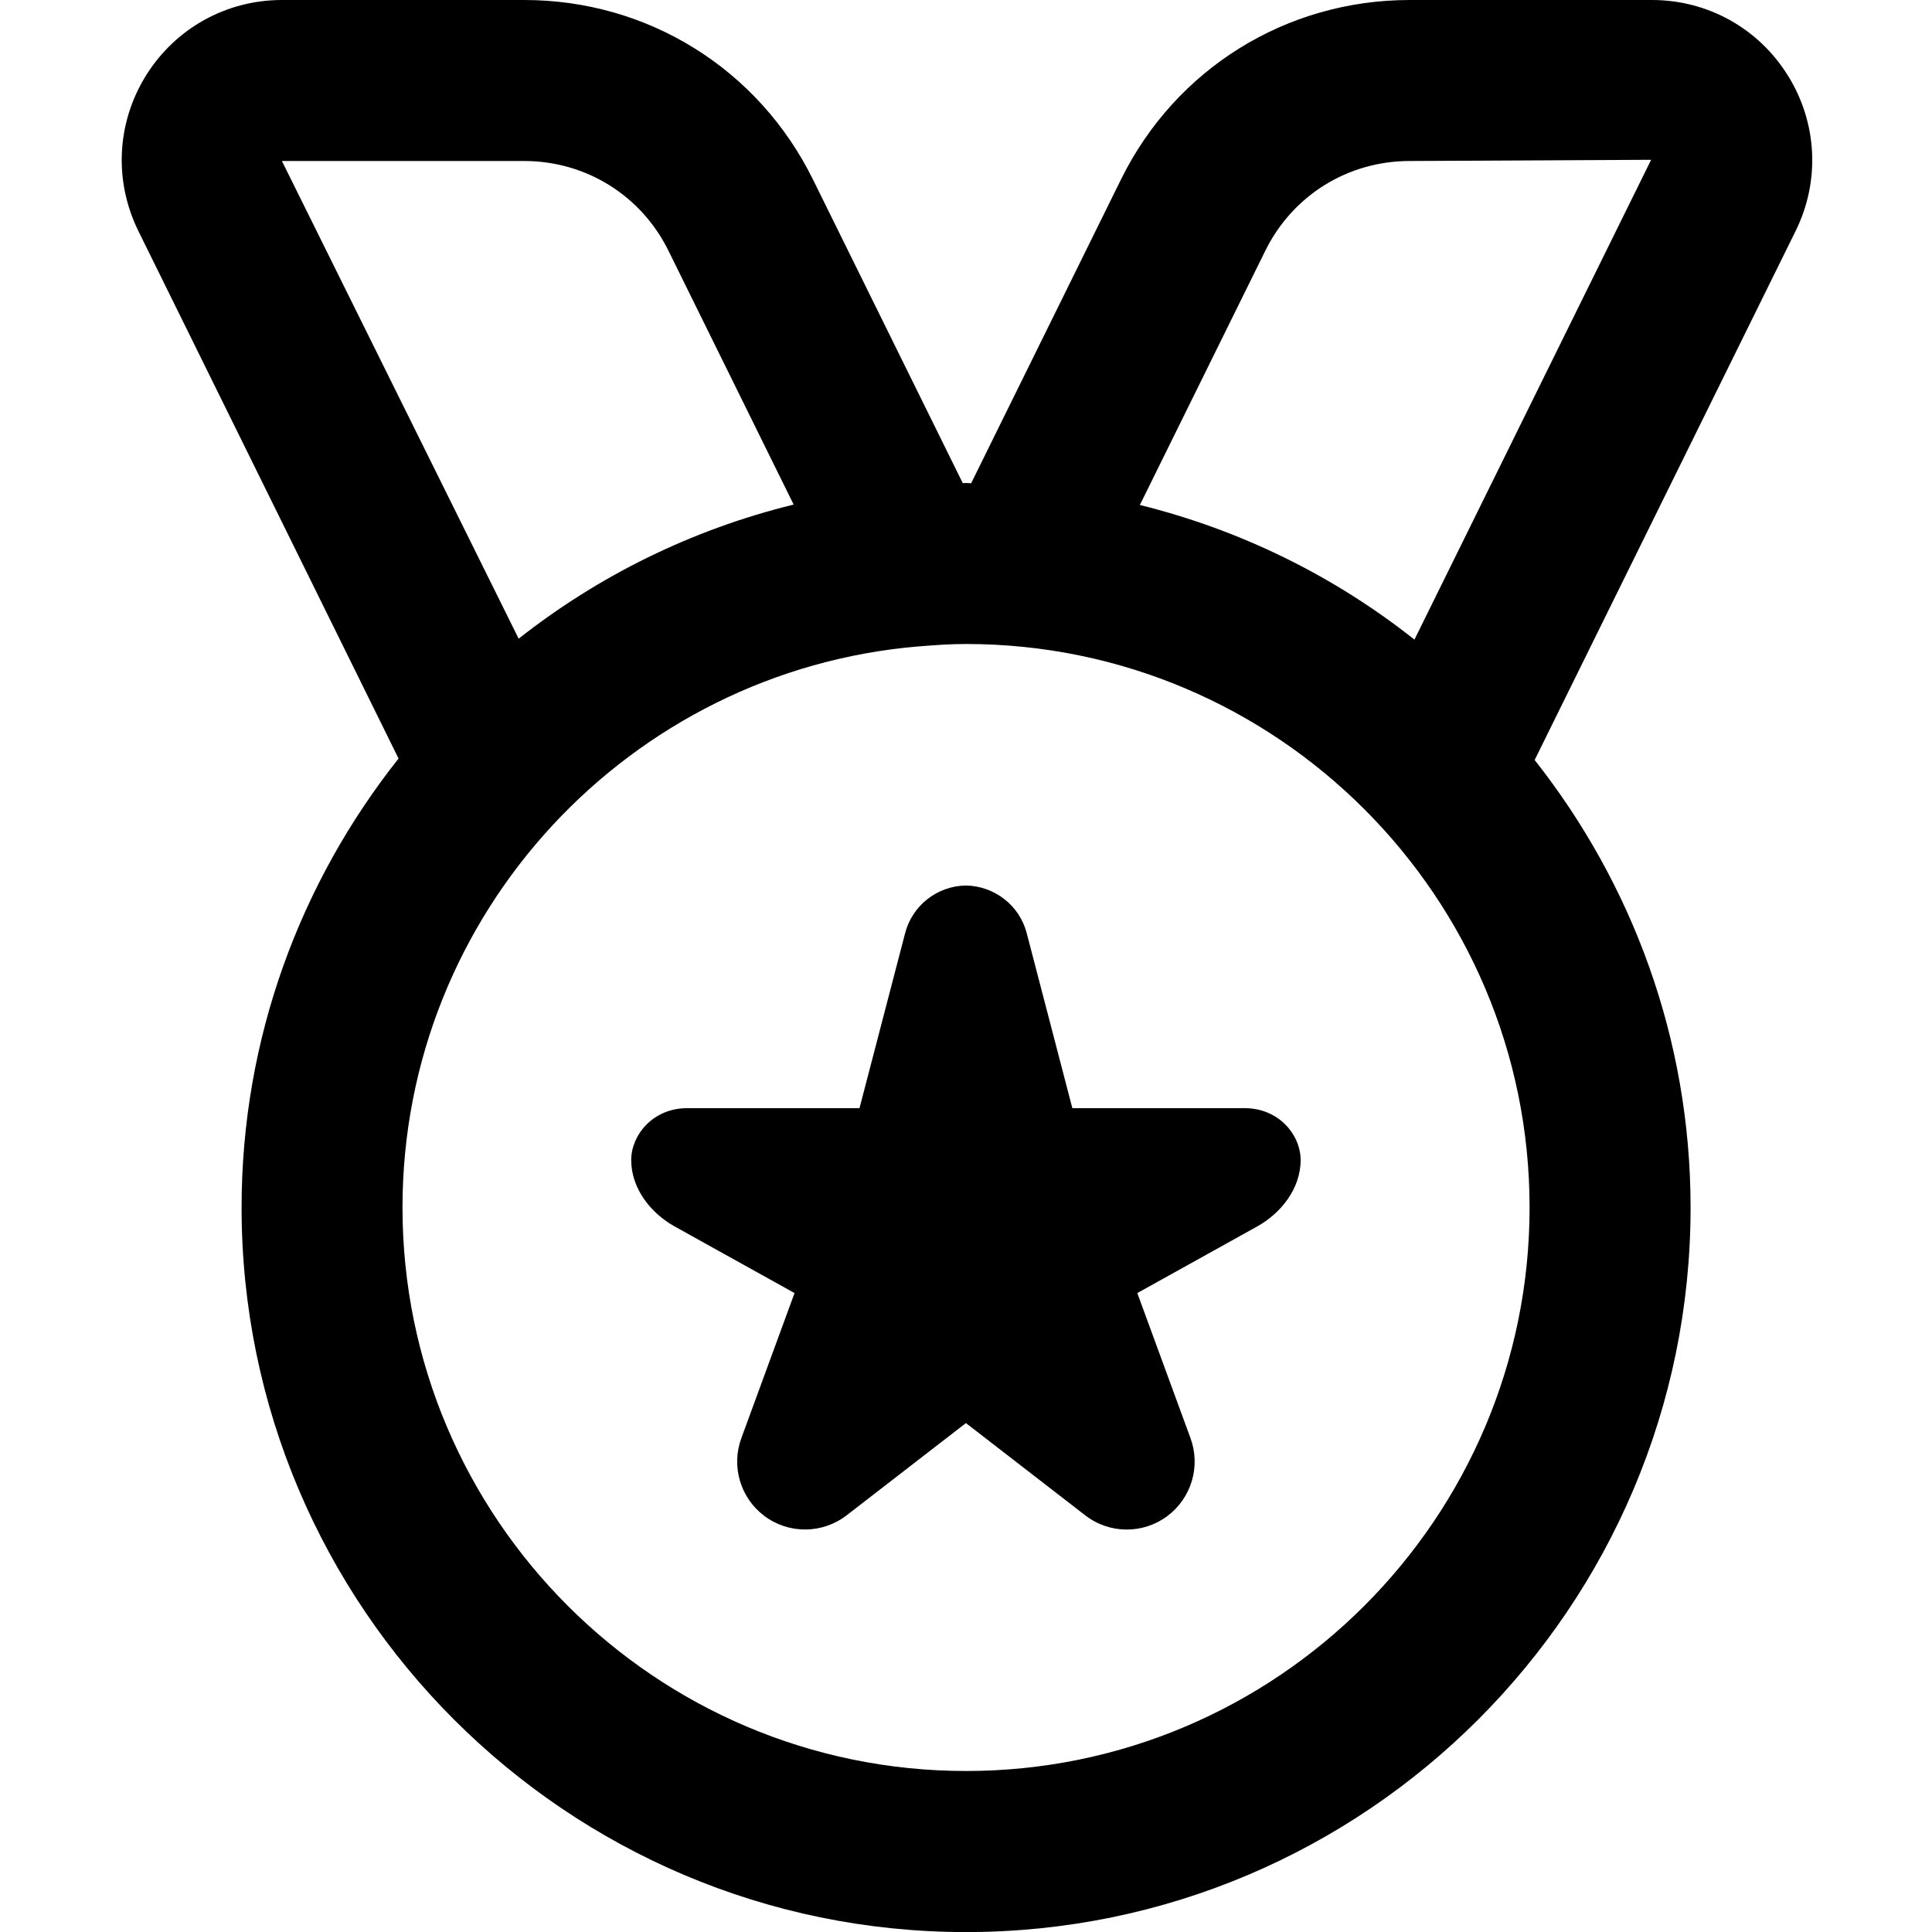 
<svg xmlns="http://www.w3.org/2000/svg"  viewBox="0 0 24 24">
  <path d="m22.21.939c-.365-.588-.997-.939-1.689-.939h-3.009c-1.534,0-2.909.854-3.587,2.23l-1.861,3.773c-.021,0-.042-.003-.063-.003-.014,0-.027.002-.041.002l-1.861-3.772c-.679-1.376-2.053-2.23-3.587-2.23h-3.009c-.692,0-1.324.351-1.69.939-.365.588-.4,1.31-.094,1.931l3.232,6.553c-1.217,1.535-1.95,3.471-1.95,5.578,0,4.962,4.038,9,9,9s9-4.038,9-9c0-2.099-.728-4.027-1.937-5.56l3.241-6.57c.307-.621.271-1.343-.094-1.931Zm-15.699,1.061c.767,0,1.454.427,1.793,1.115l1.555,3.153c-1.264.31-2.424.884-3.416,1.666L3.502,2h3.009Zm5.489,20c-3.86,0-7-3.14-7-7,0-3.66,2.825-6.668,6.409-6.97.001,0,.002,0,.004,0,.194-.016.39-.03.588-.03,3.86,0,7,3.14,7,7s-3.14,7-7,7Zm5.57-14.055c-.99-.784-2.148-1.359-3.41-1.672l1.558-3.158c.339-.688,1.026-1.115,1.793-1.115l3-.015-2.94,5.96Zm-1.413,6.465c0,.361-.251.665-.539.825l-1.49.828.661,1.803c.128.349.012.741-.285.965h0c-.304.229-.723.226-1.023-.007l-1.482-1.146-1.482,1.146c-.301.232-.72.235-1.023.007h0c-.297-.224-.413-.615-.285-.965l.661-1.803-1.49-.828c-.288-.16-.539-.464-.539-.825,0-.306.266-.644.696-.644h2.14l.567-2.175c.09-.345.399-.585.755-.591.355.007.665.246.755.591l.567,2.175h2.14c.43,0,.696.337.696.644Z"/>
</svg>
